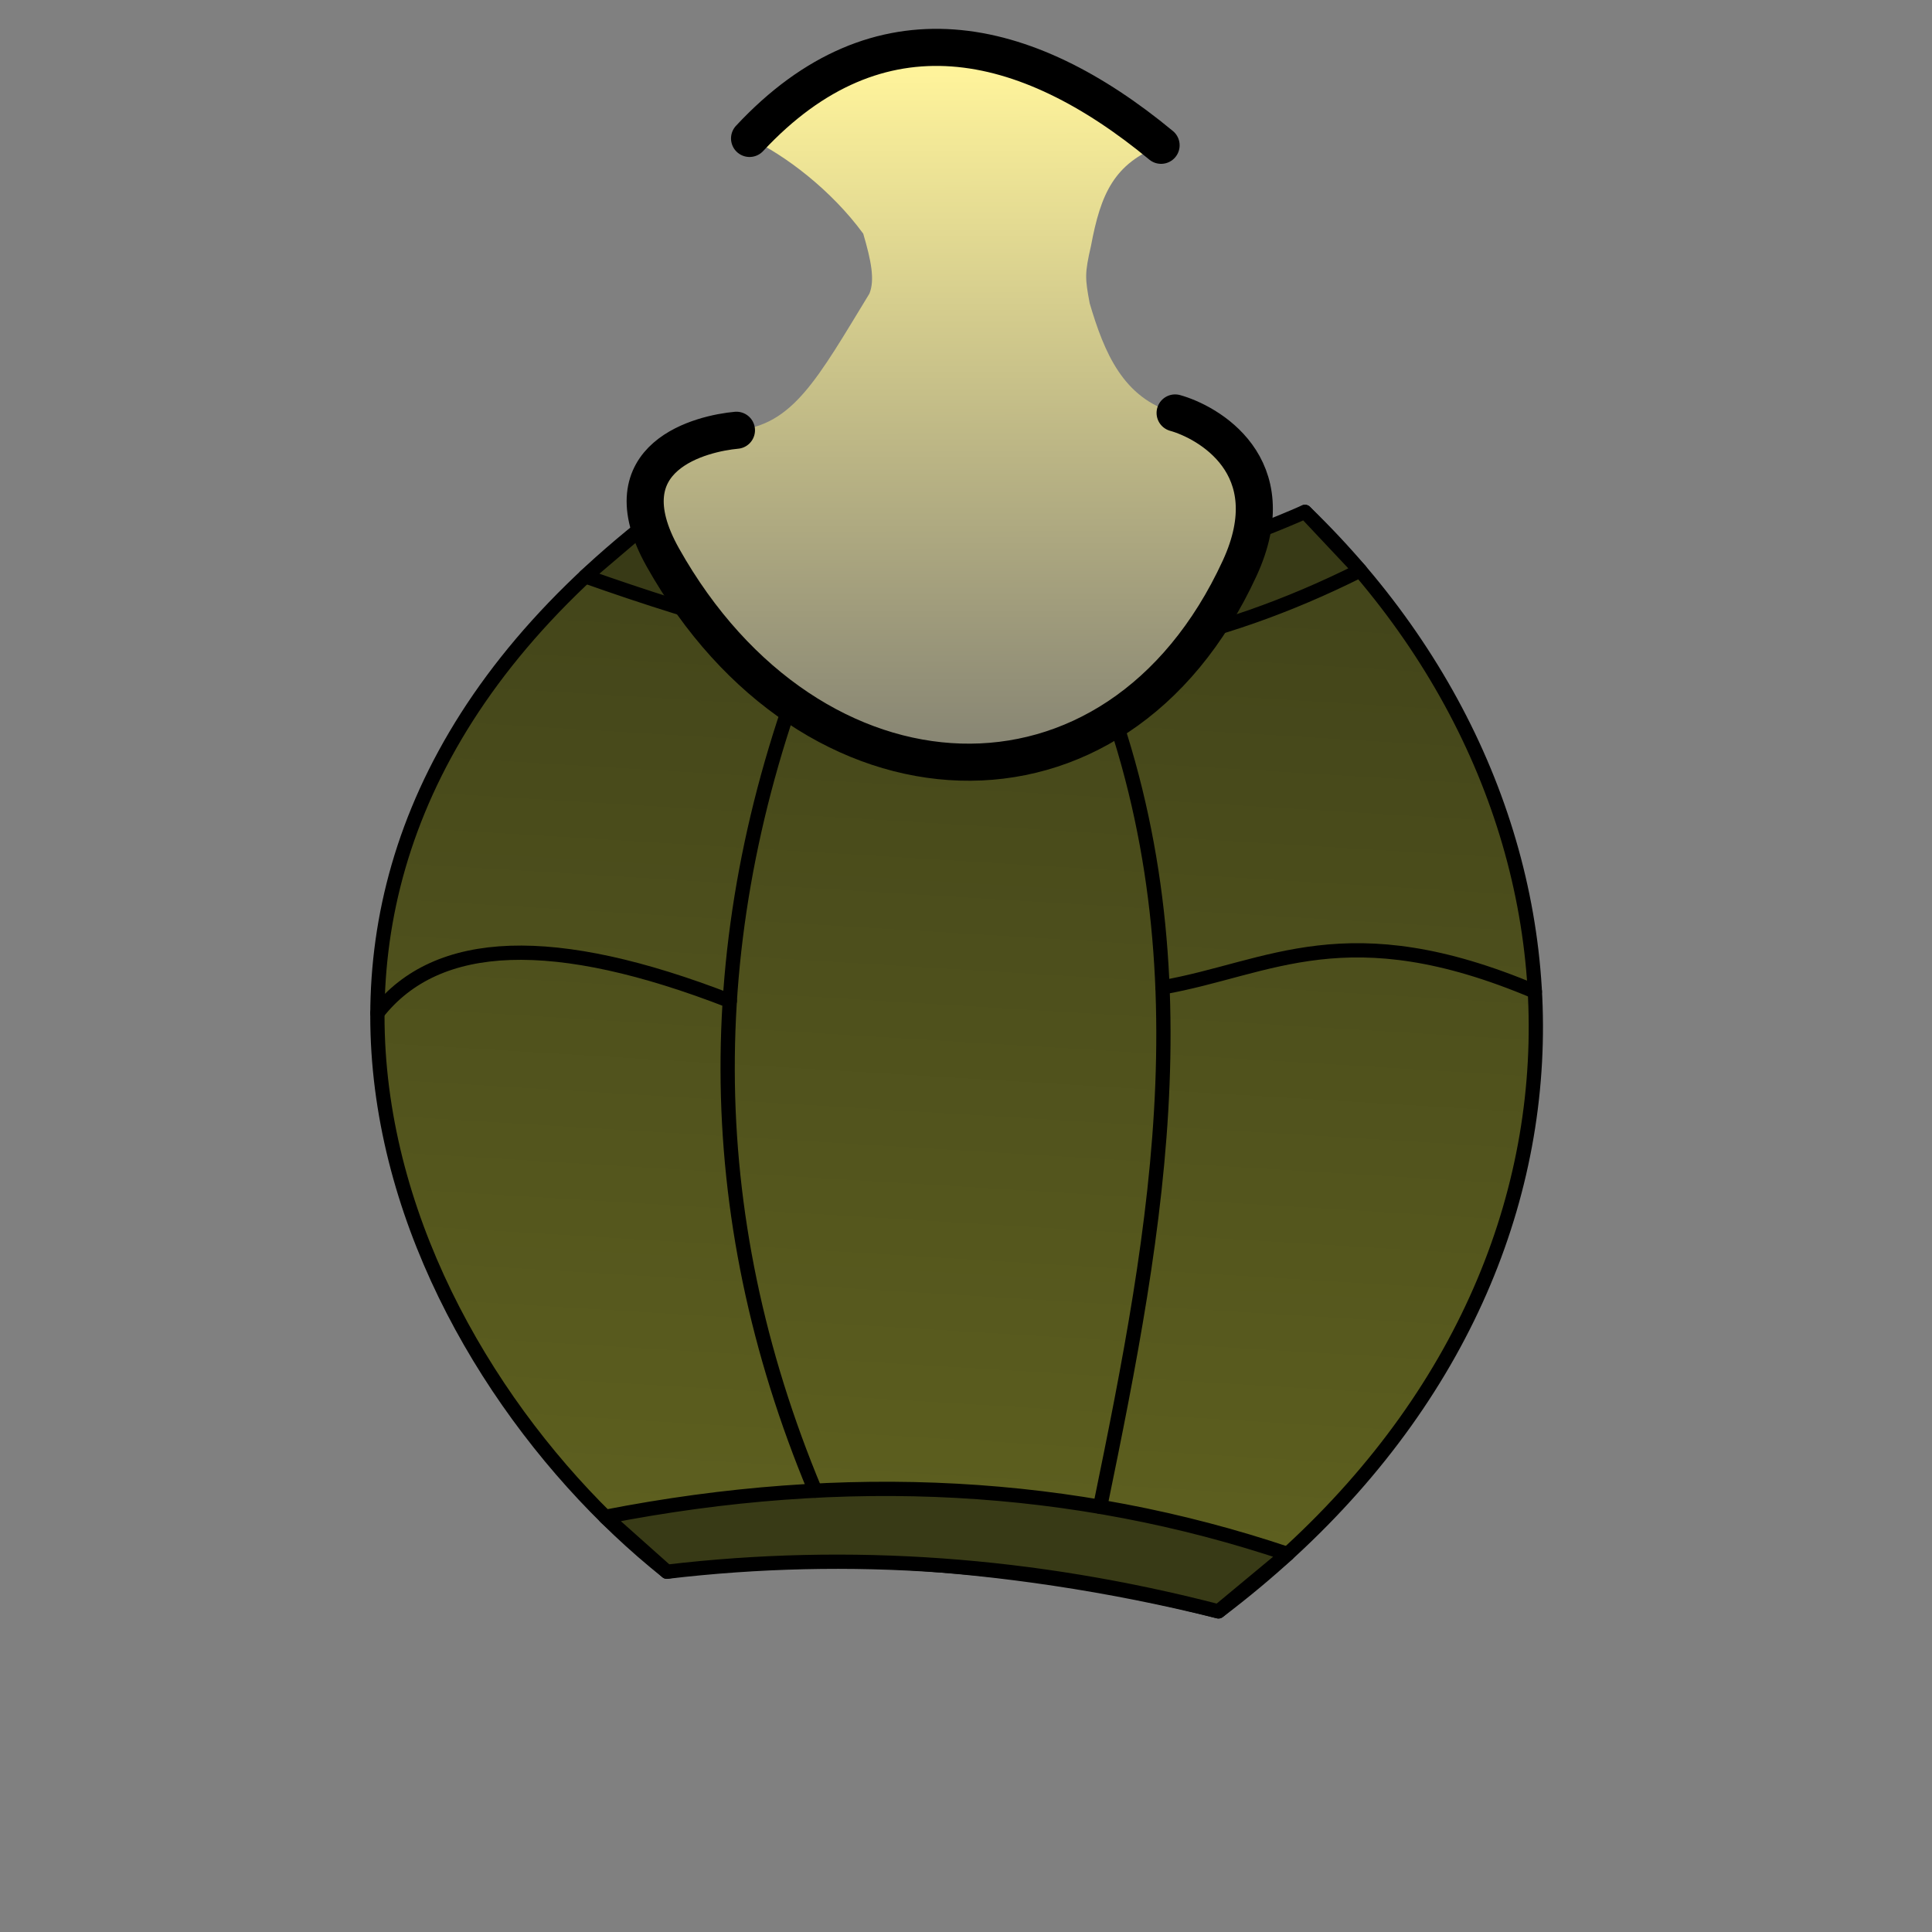 <?xml version="1.0" encoding="UTF-8" standalone="no"?>
<!-- Created with Inkscape (http://www.inkscape.org/) -->

<svg
   width="512"
   height="512"
   viewBox="0 0 135.467 135.467"
   version="1.1"
   id="svg1"
   inkscape:version="1.4 (86a8ad7, 2024-10-11)"
   xml:space="preserve"
   sodipodi:docname="BattleChinchilla_north.svg"
   inkscape:export-filename="BC_Chinchilla_north_mask.png"
   inkscape:export-xdpi="96"
   inkscape:export-ydpi="96"
   xmlns:inkscape="http://www.inkscape.org/namespaces/inkscape"
   xmlns:sodipodi="http://sodipodi.sourceforge.net/DTD/sodipodi-0.dtd"
   xmlns:xlink="http://www.w3.org/1999/xlink"
   xmlns="http://www.w3.org/2000/svg"
   xmlns:svg="http://www.w3.org/2000/svg"
   xmlns:rdf="http://www.w3.org/1999/02/22-rdf-syntax-ns#"
   xmlns:cc="http://creativecommons.org/ns#"
   xmlns:dc="http://purl.org/dc/elements/1.1/"><rect x="0" y="0" width="135.467" height="135.467" fill="#808080" stroke="none"/><sodipodi:namedview
     id="namedview1"
     pagecolor="#ffffff"
     bordercolor="#000000"
     borderopacity="0.25"
     inkscape:showpageshadow="2"
     inkscape:pageopacity="0.0"
     inkscape:pagecheckerboard="0"
     inkscape:deskcolor="#d1d1d1"
     inkscape:document-units="mm"
     showguides="true"
     showgrid="true"
     inkscape:zoom="1.0467523"
     inkscape:cx="20.539721"
     inkscape:cy="145.68872"
     inkscape:window-width="2560"
     inkscape:window-height="1377"
     inkscape:window-x="2552"
     inkscape:window-y="-8"
     inkscape:window-maximized="1"
     inkscape:current-layer="g7" /><defs
     id="defs1"><linearGradient
       id="linearGradient3"
       inkscape:collect="always"><stop
         style="stop-color:#43451a;stop-opacity:1;"
         offset="0"
         id="stop3" /><stop
         style="stop-color:#5e601f;stop-opacity:1;"
         offset="1"
         id="stop4" /></linearGradient><linearGradient
       inkscape:collect="always"
       xlink:href="#linearGradient3"
       id="linearGradient4"
       x1="69.132"
       y1="41.452"
       x2="65.009"
       y2="109.688"
       gradientUnits="userSpaceOnUse" /><linearGradient
       inkscape:collect="always"
       xlink:href="#linearGradient1"
       id="linearGradient2"
       x1="67.015"
       y1="5.172"
       x2="67.082"
       y2="63.743"
       gradientUnits="userSpaceOnUse" /><linearGradient
       id="linearGradient1"
       inkscape:collect="always"><stop
         style="stop-color:#fef39b;stop-opacity:1;"
         offset="0"
         id="stop1" /><stop
         style="stop-color:#6b6b6a;stop-opacity:1;"
         offset="1"
         id="stop2" /></linearGradient></defs><g
     inkscape:label="Layer 1"
     inkscape:groupmode="layer"
     id="layer1"><g
       id="g8"
       inkscape:label="Apparel"
       style="display:inline"><path
         style="fill:url(#linearGradient4);stroke:#000000;stroke-width:1;stroke-linecap:round;stroke-linejoin:round"
         d="M 45.751,36.398 C 62.265,43.307 79.706,43.139 91.501,35.893 113.972,57.612 114.045,91.347 85.435,112.986 69.932,109.111 54.85,108.689 46.762,110.206 28.569,95.717 12.511,62.247 45.751,36.398 Z"
         id="path1"
         sodipodi:nodetypes="ccccc" /><path
         style="fill:#383a16;stroke:#000000;stroke-width:1;stroke-linecap:round;stroke-linejoin:round"
         d="m 45.751,36.398 c 14.105,6.86 29.356,6.692 45.751,-0.506 l 3.865,4.109 C 74.747,50.332 57.668,46.289 41.041,40.411 Z"
         id="path2"
         sodipodi:nodetypes="ccccc" /><path
         style="fill:#383a16;stroke:#000000;stroke-width:1;stroke-linecap:round;stroke-linejoin:round"
         d="m 46.762,110.206 c 12.806,-1.509 25.697,-0.583 38.673,2.78 l 4.847,-4.025 c -14.994,-5.038 -30.941,-5.906 -47.841,-2.603 z"
         id="path3"
         sodipodi:nodetypes="ccccc" /><path
         style="fill:none;stroke:#000000;stroke-width:1;stroke-linecap:round;stroke-linejoin:round"
         d="m 57.017,45.034 c -8.041,20.167 -7.994,39.996 0.141,59.489"
         id="path4"
         sodipodi:nodetypes="cc" /><path
         style="fill:none;stroke:#000000;stroke-width:1;stroke-linecap:round;stroke-linejoin:round"
         d="M 77.137,105.654 C 81.187,85.968 84.958,66.268 76.481,45.924"
         id="path5"
         sodipodi:nodetypes="cc" /><path
         style="fill:none;stroke:#000000;stroke-width:1;stroke-linecap:round;stroke-linejoin:round"
         d="M 51.17,70.179 C 38.89,65.407 30.654,65.69 26.463,71.028"
         id="path6"
         sodipodi:nodetypes="cc" /><path
         style="fill:none;stroke:#000000;stroke-width:1;stroke-linecap:round;stroke-linejoin:round"
         d="m 81.511,69.233 c 7.537,-1.327 12.929,-5.276 26.11,0.295"
         id="path7"
         sodipodi:nodetypes="cc" /><path
         style="display:inline;fill:url(#linearGradient2);stroke-width:2.6;stroke-linejoin:round"
         d="m 52.557,9.707 c 2.478,1.153 5.731,3.617 7.971,6.677 0.561,1.909 0.824,3.252 0.431,4.208 -3.655,6 -5.362,9.217 -9.322,9.577 -2.338,0.213 -9.181,1.762 -5.16,8.921 10.356,18.436 31.779,19.566 40.443,0.758 3.33,-7.23 -2.291,-10.272 -4.525,-10.893 -3.654,-1.015 -4.975,-4.26 -5.988,-7.685 -0.328,-1.758 -0.357,-2.085 0.089,-4.021 0.685,-3.664 1.609,-5.779 4.915,-7.06 C 71.92,2.337 61.596,0 52.557,9.707 Z"
         id="path1-11"
         sodipodi:nodetypes="cccsssscccc" /><path
         style="display:inline;fill:none;stroke:#000000;stroke-width:2.6;stroke-linecap:round;stroke-linejoin:round;stroke-opacity:1"
         d="m 51.638,30.169 c -2.338,0.213 -9.181,1.762 -5.16,8.921 10.356,18.436 31.779,19.566 40.443,0.758 C 90.251,32.618 84.63,29.575 82.396,28.955 M 81.413,10.188 C 71.92,2.337 61.596,0 52.557,9.707"
         id="path1-1-1"
         sodipodi:nodetypes="cssccc" /></g><g
       id="g7"
       inkscape:label="Mask"
       style="display:none"
       sodipodi:insensitive="true"><rect
         style="display:inline;fill:#000000;fill-opacity:1;stroke:none;stroke-width:2.6;stroke-linecap:round;stroke-linejoin:round"
         id="rect7"
         width="135.467"
         height="135.467"
         x="0"
         y="0" /><path
         style="display:inline;fill:#ff0000;fill-opacity:1;stroke-width:2.6;stroke-linejoin:round"
         d="m 52.557,9.707 c 2.478,1.153 5.731,3.617 7.971,6.677 0.561,1.909 0.824,3.252 0.431,4.208 -3.655,6 -5.362,9.217 -9.322,9.577 -2.338,0.213 -9.181,1.762 -5.16,8.921 10.356,18.436 31.779,19.566 40.443,0.758 3.33,-7.23 -2.291,-10.272 -4.525,-10.893 -3.654,-1.015 -4.975,-4.26 -5.988,-7.685 -0.328,-1.758 -0.357,-2.085 0.089,-4.021 0.685,-3.664 1.609,-5.779 4.915,-7.06 C 71.92,2.337 61.596,0 52.557,9.707 Z"
         id="path1-11-2"
         sodipodi:nodetypes="cccsssscccc" /><path
         style="display:inline;fill:none;stroke:#000000;stroke-width:2.6;stroke-linecap:round;stroke-linejoin:round;stroke-opacity:1"
         d="m 51.638,30.169 c -2.338,0.213 -9.181,1.762 -5.16,8.921 10.356,18.436 31.779,19.566 40.443,0.758 C 90.251,32.618 84.63,29.575 82.396,28.955 M 81.413,10.188 C 71.92,2.337 61.596,-1.9999999e-7 52.557,9.707"
         id="path1-1"
         sodipodi:nodetypes="cssccc" /></g></g></svg>
